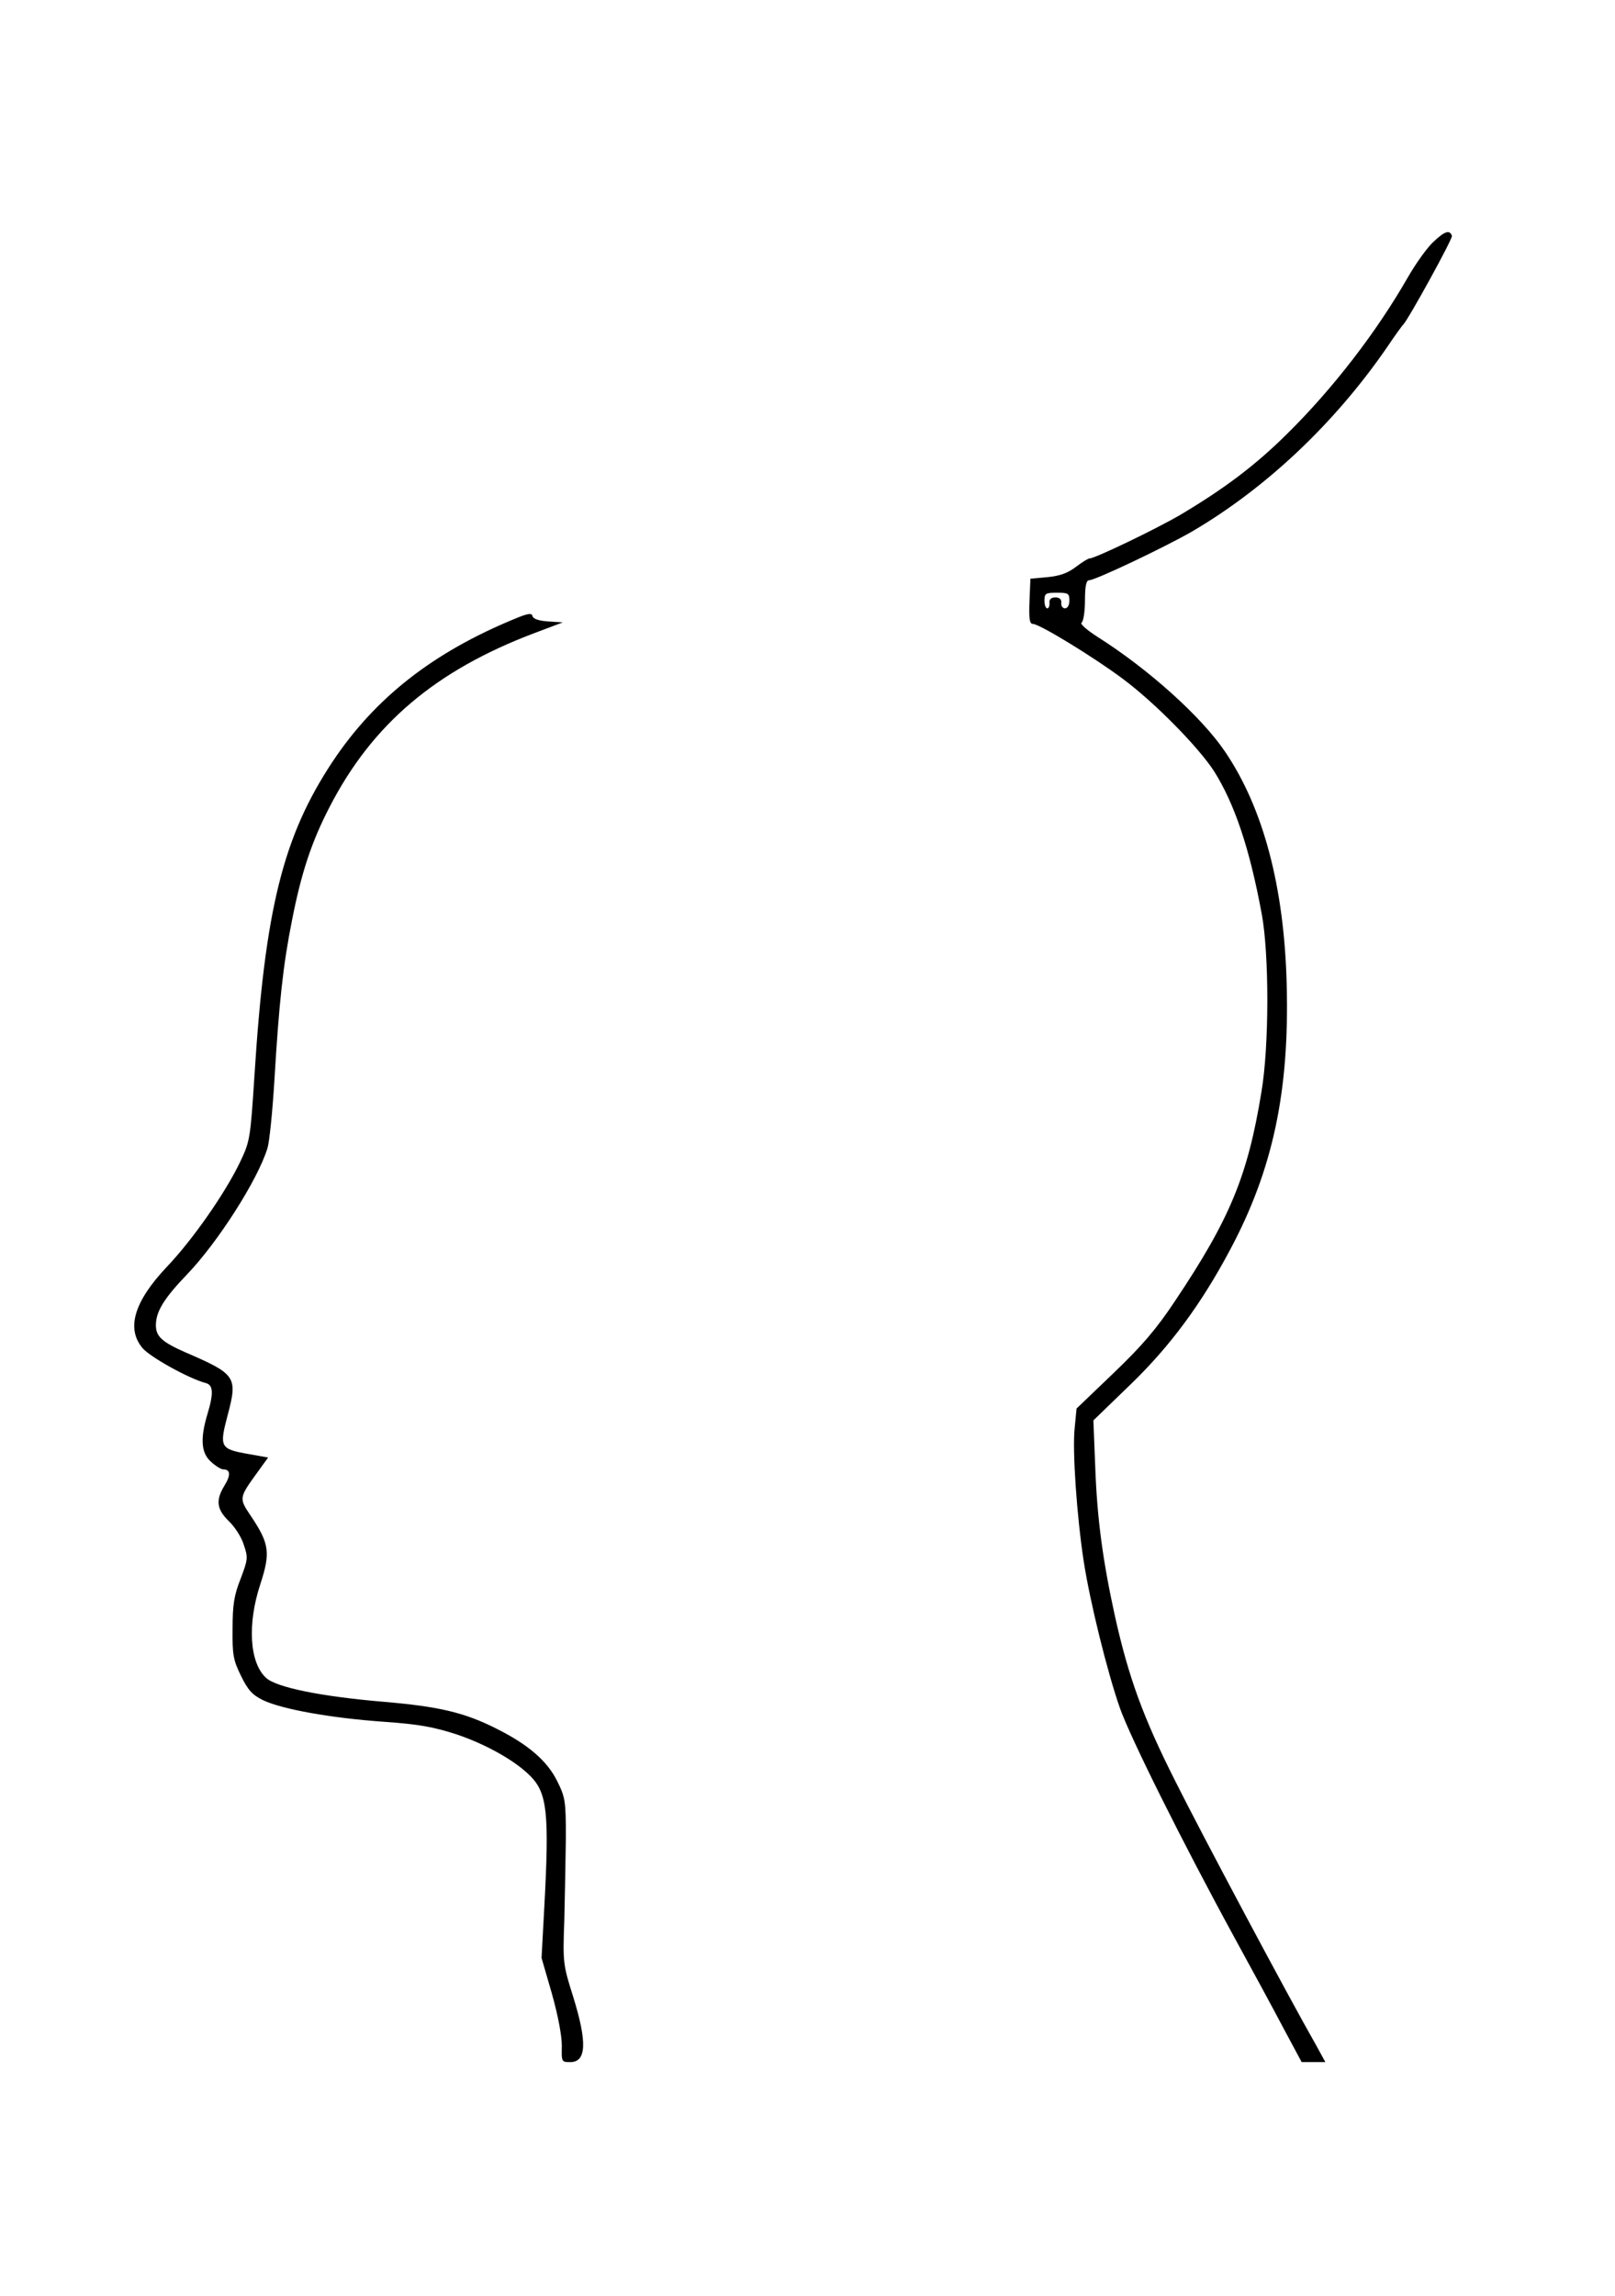 <?xml version="1.0" standalone="no"?>
<!DOCTYPE svg PUBLIC "-//W3C//DTD SVG 20010904//EN"
 "http://www.w3.org/TR/2001/REC-SVG-20010904/DTD/svg10.dtd">
<svg version="1.0" xmlns="http://www.w3.org/2000/svg"
 width="518pt" height="736pt" viewBox="0 0 518 736"
 preserveAspectRatio="xMidYMid meet">
<g transform="translate(0,736) scale(0.1,-0.1)"
fill="#000000" stroke="none">
<path d="M4600 6587 c-20 -17 -58 -70 -85 -117 -101 -176 -240 -356 -387 -501
-101 -100 -199 -174 -340 -258 -78 -46 -276 -141 -293 -141 -5 0 -24 -12 -44
-27 -26 -20 -51 -29 -91 -33 l-55 -5 -3 -72 c-2 -56 0 -73 11 -73 21 0 193
-105 287 -175 104 -77 244 -220 294 -297 66 -105 114 -247 153 -458 24 -129
24 -423 -1 -570 -44 -270 -101 -407 -277 -670 -59 -89 -106 -144 -197 -231
l-119 -114 -6 -62 c-8 -72 7 -285 29 -428 20 -130 76 -356 116 -470 34 -96
201 -431 367 -735 56 -102 127 -233 158 -292 l58 -108 38 0 38 0 -29 53 c-93
163 -368 679 -452 847 -104 206 -150 333 -194 530 -39 178 -57 312 -63 476
l-6 151 121 117 c127 123 226 258 317 429 138 258 191 509 182 852 -8 312 -75
565 -198 746 -75 111 -245 264 -408 367 -36 23 -58 43 -52 46 6 4 11 36 11 72
0 44 4 64 13 64 20 0 241 105 330 156 239 140 460 349 628 594 24 36 47 67 50
70 14 12 159 275 156 284 -7 20 -23 15 -57 -17z m-1170 -1152 c0 -15 -6 -25
-14 -25 -8 0 -13 8 -12 18 1 11 -6 17 -19 17 -13 0 -20 -6 -19 -17 1 -10 -2
-18 -7 -18 -5 0 -9 11 -9 25 0 23 4 25 40 25 36 0 40 -2 40 -25z"/>
<path d="M1650 5376 c-262 -108 -447 -253 -583 -457 -159 -240 -217 -471 -251
-1009 -13 -199 -14 -208 -46 -275 -48 -100 -152 -249 -235 -336 -104 -110
-131 -197 -78 -260 24 -29 149 -98 202 -112 25 -6 27 -32 6 -101 -23 -77 -20
-123 11 -151 15 -14 33 -25 40 -25 23 0 25 -18 4 -52 -29 -47 -25 -76 14 -114
19 -18 41 -52 48 -76 14 -41 13 -47 -10 -108 -21 -53 -26 -83 -26 -160 -1 -84
2 -101 27 -152 22 -45 36 -61 71 -78 61 -29 217 -57 386 -69 115 -8 162 -17
236 -41 94 -32 187 -84 236 -134 53 -54 60 -119 44 -416 l-9 -166 33 -114 c20
-71 32 -135 32 -168 -1 -51 -1 -52 27 -52 52 0 55 63 9 211 -32 101 -33 108
-28 244 2 77 4 196 5 265 0 117 -2 129 -28 181 -31 63 -91 116 -193 167 -104
53 -187 72 -364 87 -200 17 -344 46 -377 77 -53 49 -60 173 -18 300 33 101 29
130 -30 218 -39 58 -39 58 21 141 l34 47 -62 11 c-92 16 -95 22 -68 124 33
124 27 132 -135 202 -75 33 -95 51 -95 87 0 44 26 86 100 163 98 102 227 303
258 405 6 19 16 116 22 215 15 252 28 371 56 512 30 154 63 254 121 366 137
266 340 438 658 558 l90 34 -47 3 c-29 2 -48 8 -50 17 -2 11 -15 9 -58 -9z"/>
</g>
</svg>
